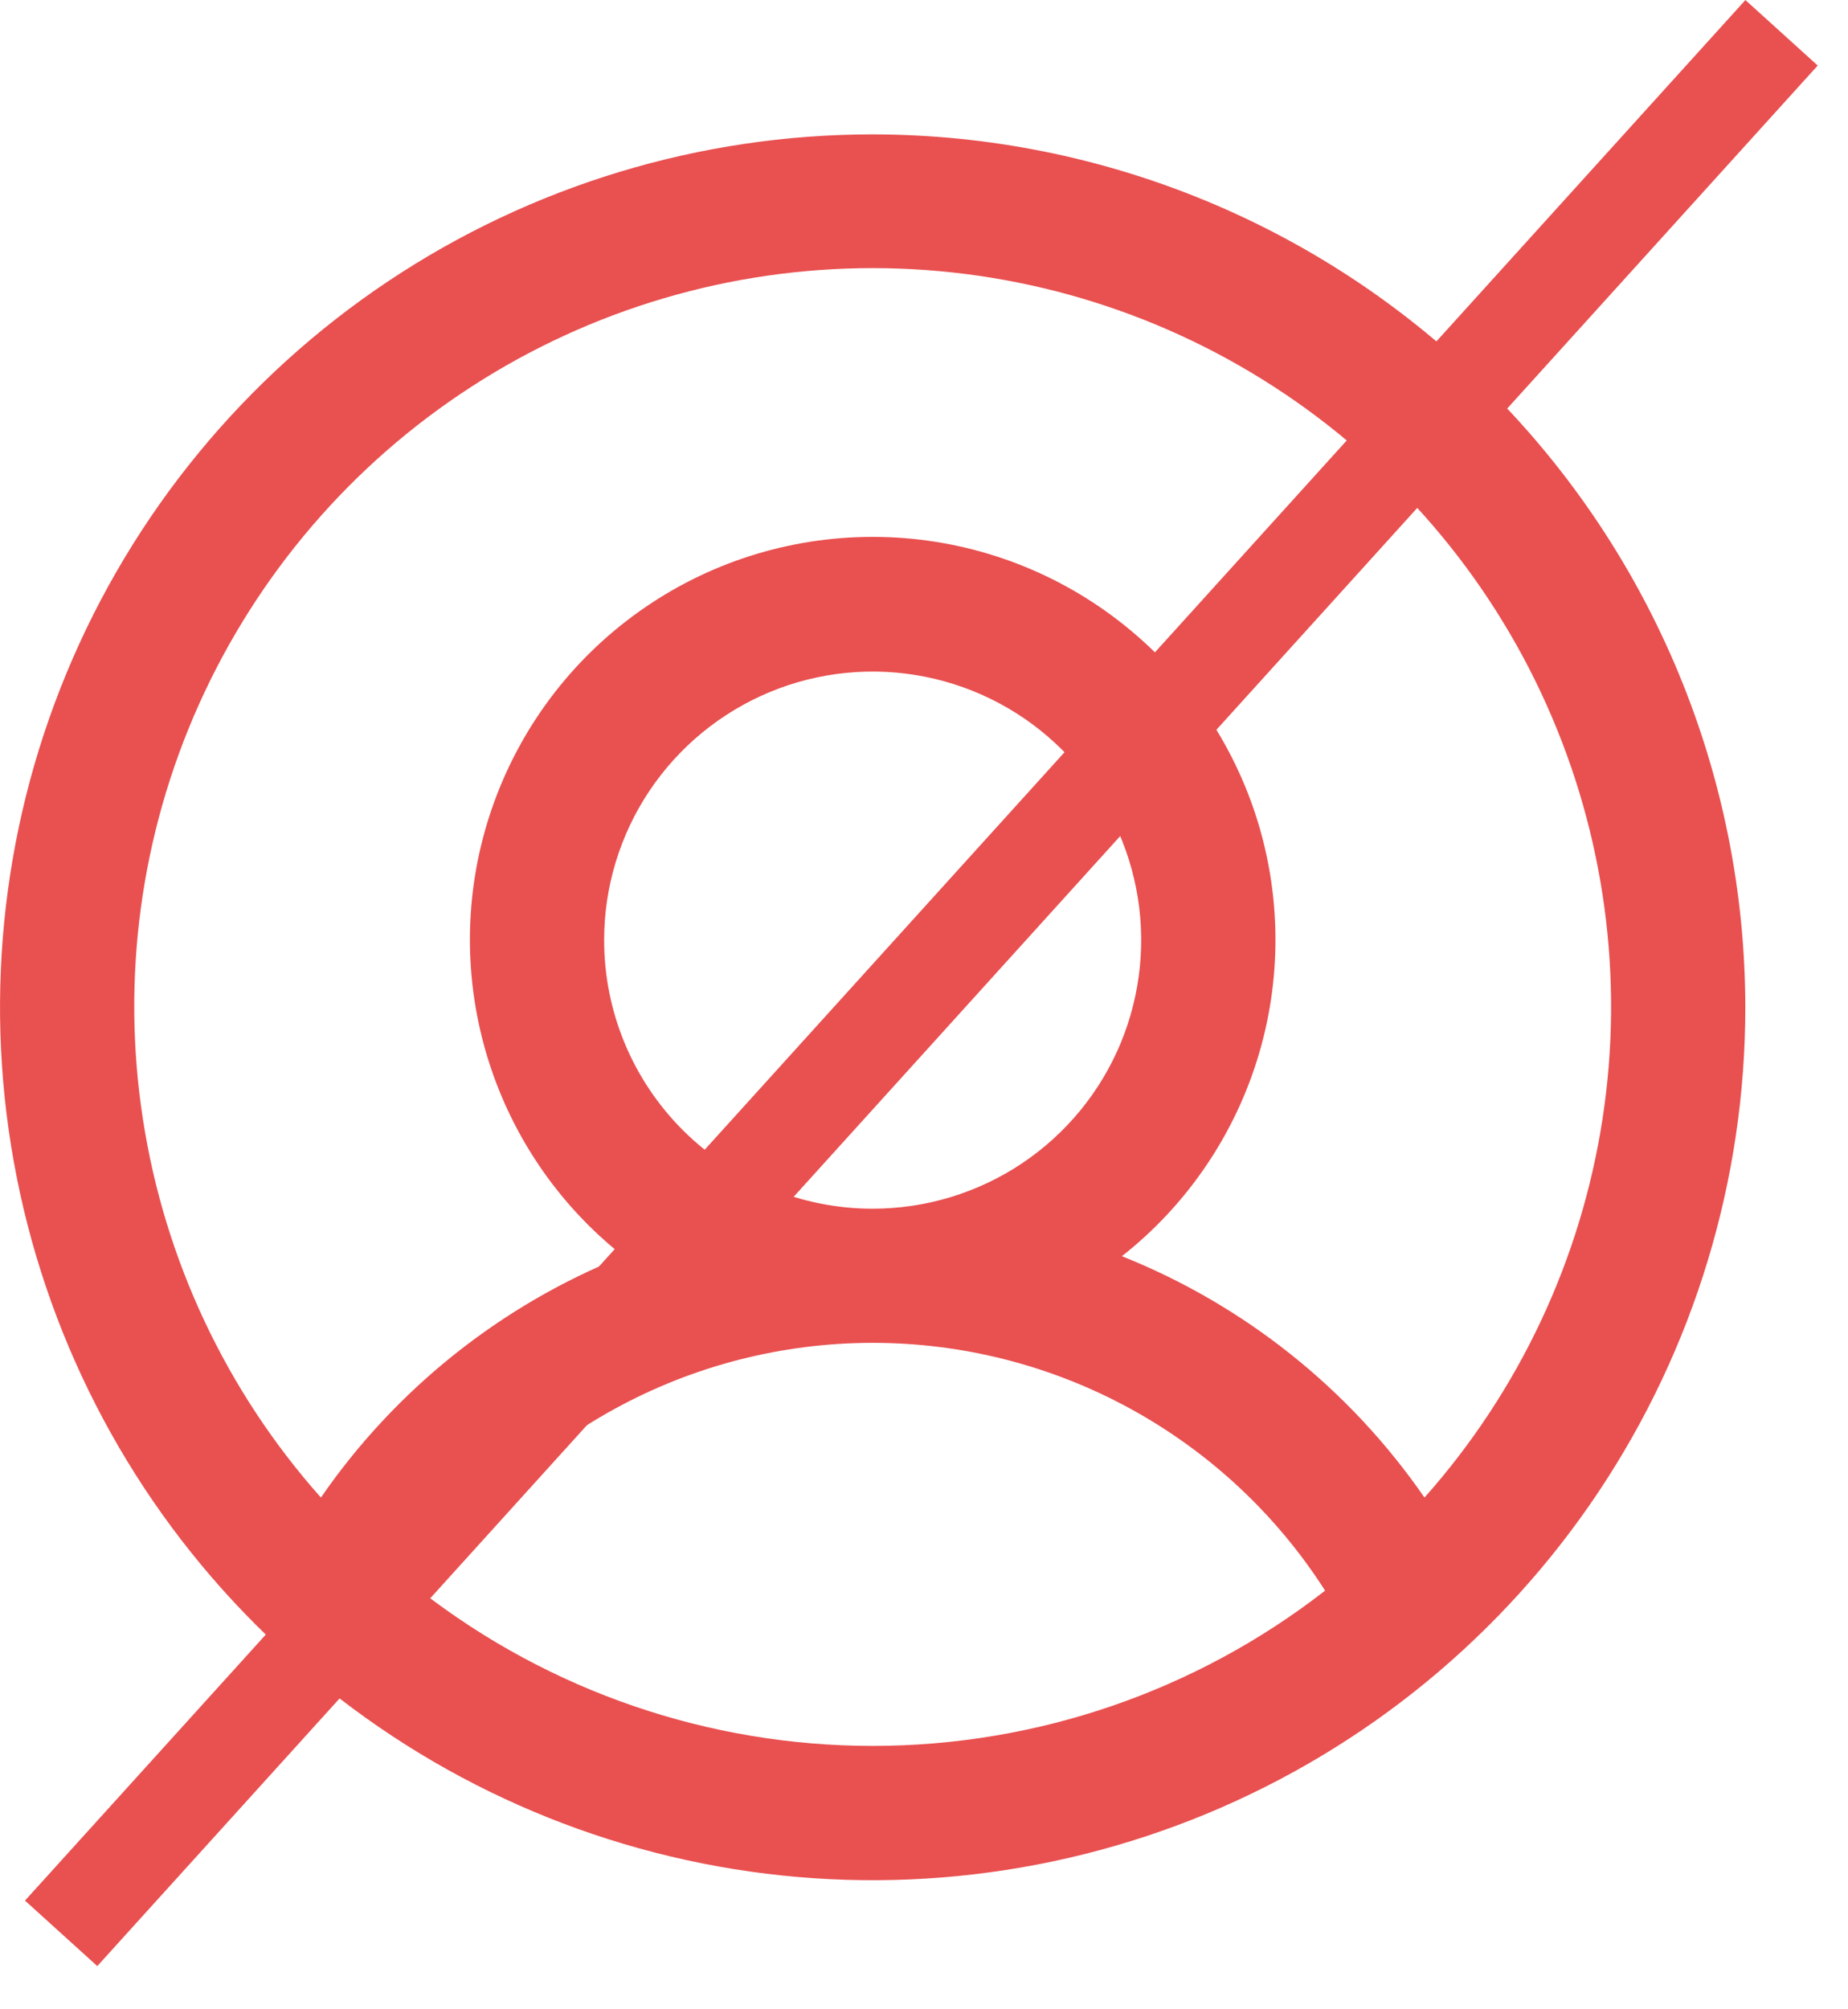 <svg width="23" height="25" viewBox="0 0 23 25" fill="none" xmlns="http://www.w3.org/2000/svg">
<path d="M10.861 1.672C8.713 1.672 6.613 2.309 4.827 3.502C3.041 4.696 1.649 6.392 0.827 8.377C0.005 10.361 -0.21 12.545 0.209 14.652C0.628 16.759 1.662 18.694 3.181 20.213C4.7 21.732 6.635 22.766 8.742 23.185C10.849 23.605 13.033 23.389 15.018 22.567C17.002 21.745 18.698 20.353 19.892 18.567C21.085 16.781 21.722 14.681 21.722 12.533C21.719 9.653 20.574 6.893 18.538 4.856C16.502 2.82 13.741 1.675 10.861 1.672ZM5.23 19.791C5.834 18.846 6.667 18.068 7.651 17.529C8.635 16.99 9.739 16.708 10.861 16.708C11.983 16.708 13.087 16.99 14.071 17.529C15.055 18.068 15.888 18.846 16.492 19.791C14.882 21.043 12.901 21.723 10.861 21.723C8.822 21.723 6.84 21.043 5.23 19.791ZM7.519 11.697C7.519 11.037 7.715 10.39 8.082 9.841C8.45 9.291 8.972 8.863 9.582 8.61C10.193 8.357 10.865 8.291 11.513 8.42C12.161 8.549 12.757 8.867 13.224 9.334C13.692 9.802 14.01 10.397 14.139 11.046C14.268 11.694 14.201 12.366 13.949 12.976C13.696 13.587 13.267 14.109 12.718 14.476C12.168 14.843 11.522 15.039 10.861 15.039C9.975 15.039 9.125 14.687 8.498 14.061C7.871 13.434 7.519 12.584 7.519 11.697ZM17.729 18.633C16.797 17.283 15.487 16.238 13.963 15.63C14.781 14.986 15.379 14.102 15.672 13.102C15.965 12.102 15.939 11.036 15.598 10.051C15.256 9.067 14.617 8.213 13.768 7.609C12.919 7.004 11.903 6.68 10.861 6.68C9.819 6.68 8.803 7.004 7.954 7.609C7.105 8.213 6.466 9.067 6.125 10.051C5.783 11.036 5.758 12.102 6.051 13.102C6.344 14.102 6.941 14.986 7.759 15.63C6.236 16.238 4.925 17.283 3.994 18.633C2.816 17.309 2.047 15.673 1.778 13.921C1.508 12.17 1.751 10.378 2.477 8.762C3.203 7.146 4.38 5.773 5.868 4.811C7.355 3.848 9.089 3.336 10.861 3.336C12.633 3.336 14.367 3.848 15.854 4.811C17.342 5.773 18.52 7.146 19.245 8.762C19.971 10.378 20.214 12.17 19.945 13.921C19.676 15.673 18.906 17.309 17.729 18.633Z" fill="#E95050"/>
<line x1="22.173" y1="0.408" x2="0.761" y2="24.055" stroke="#E95050" stroke-width="1.214"/>
</svg>

